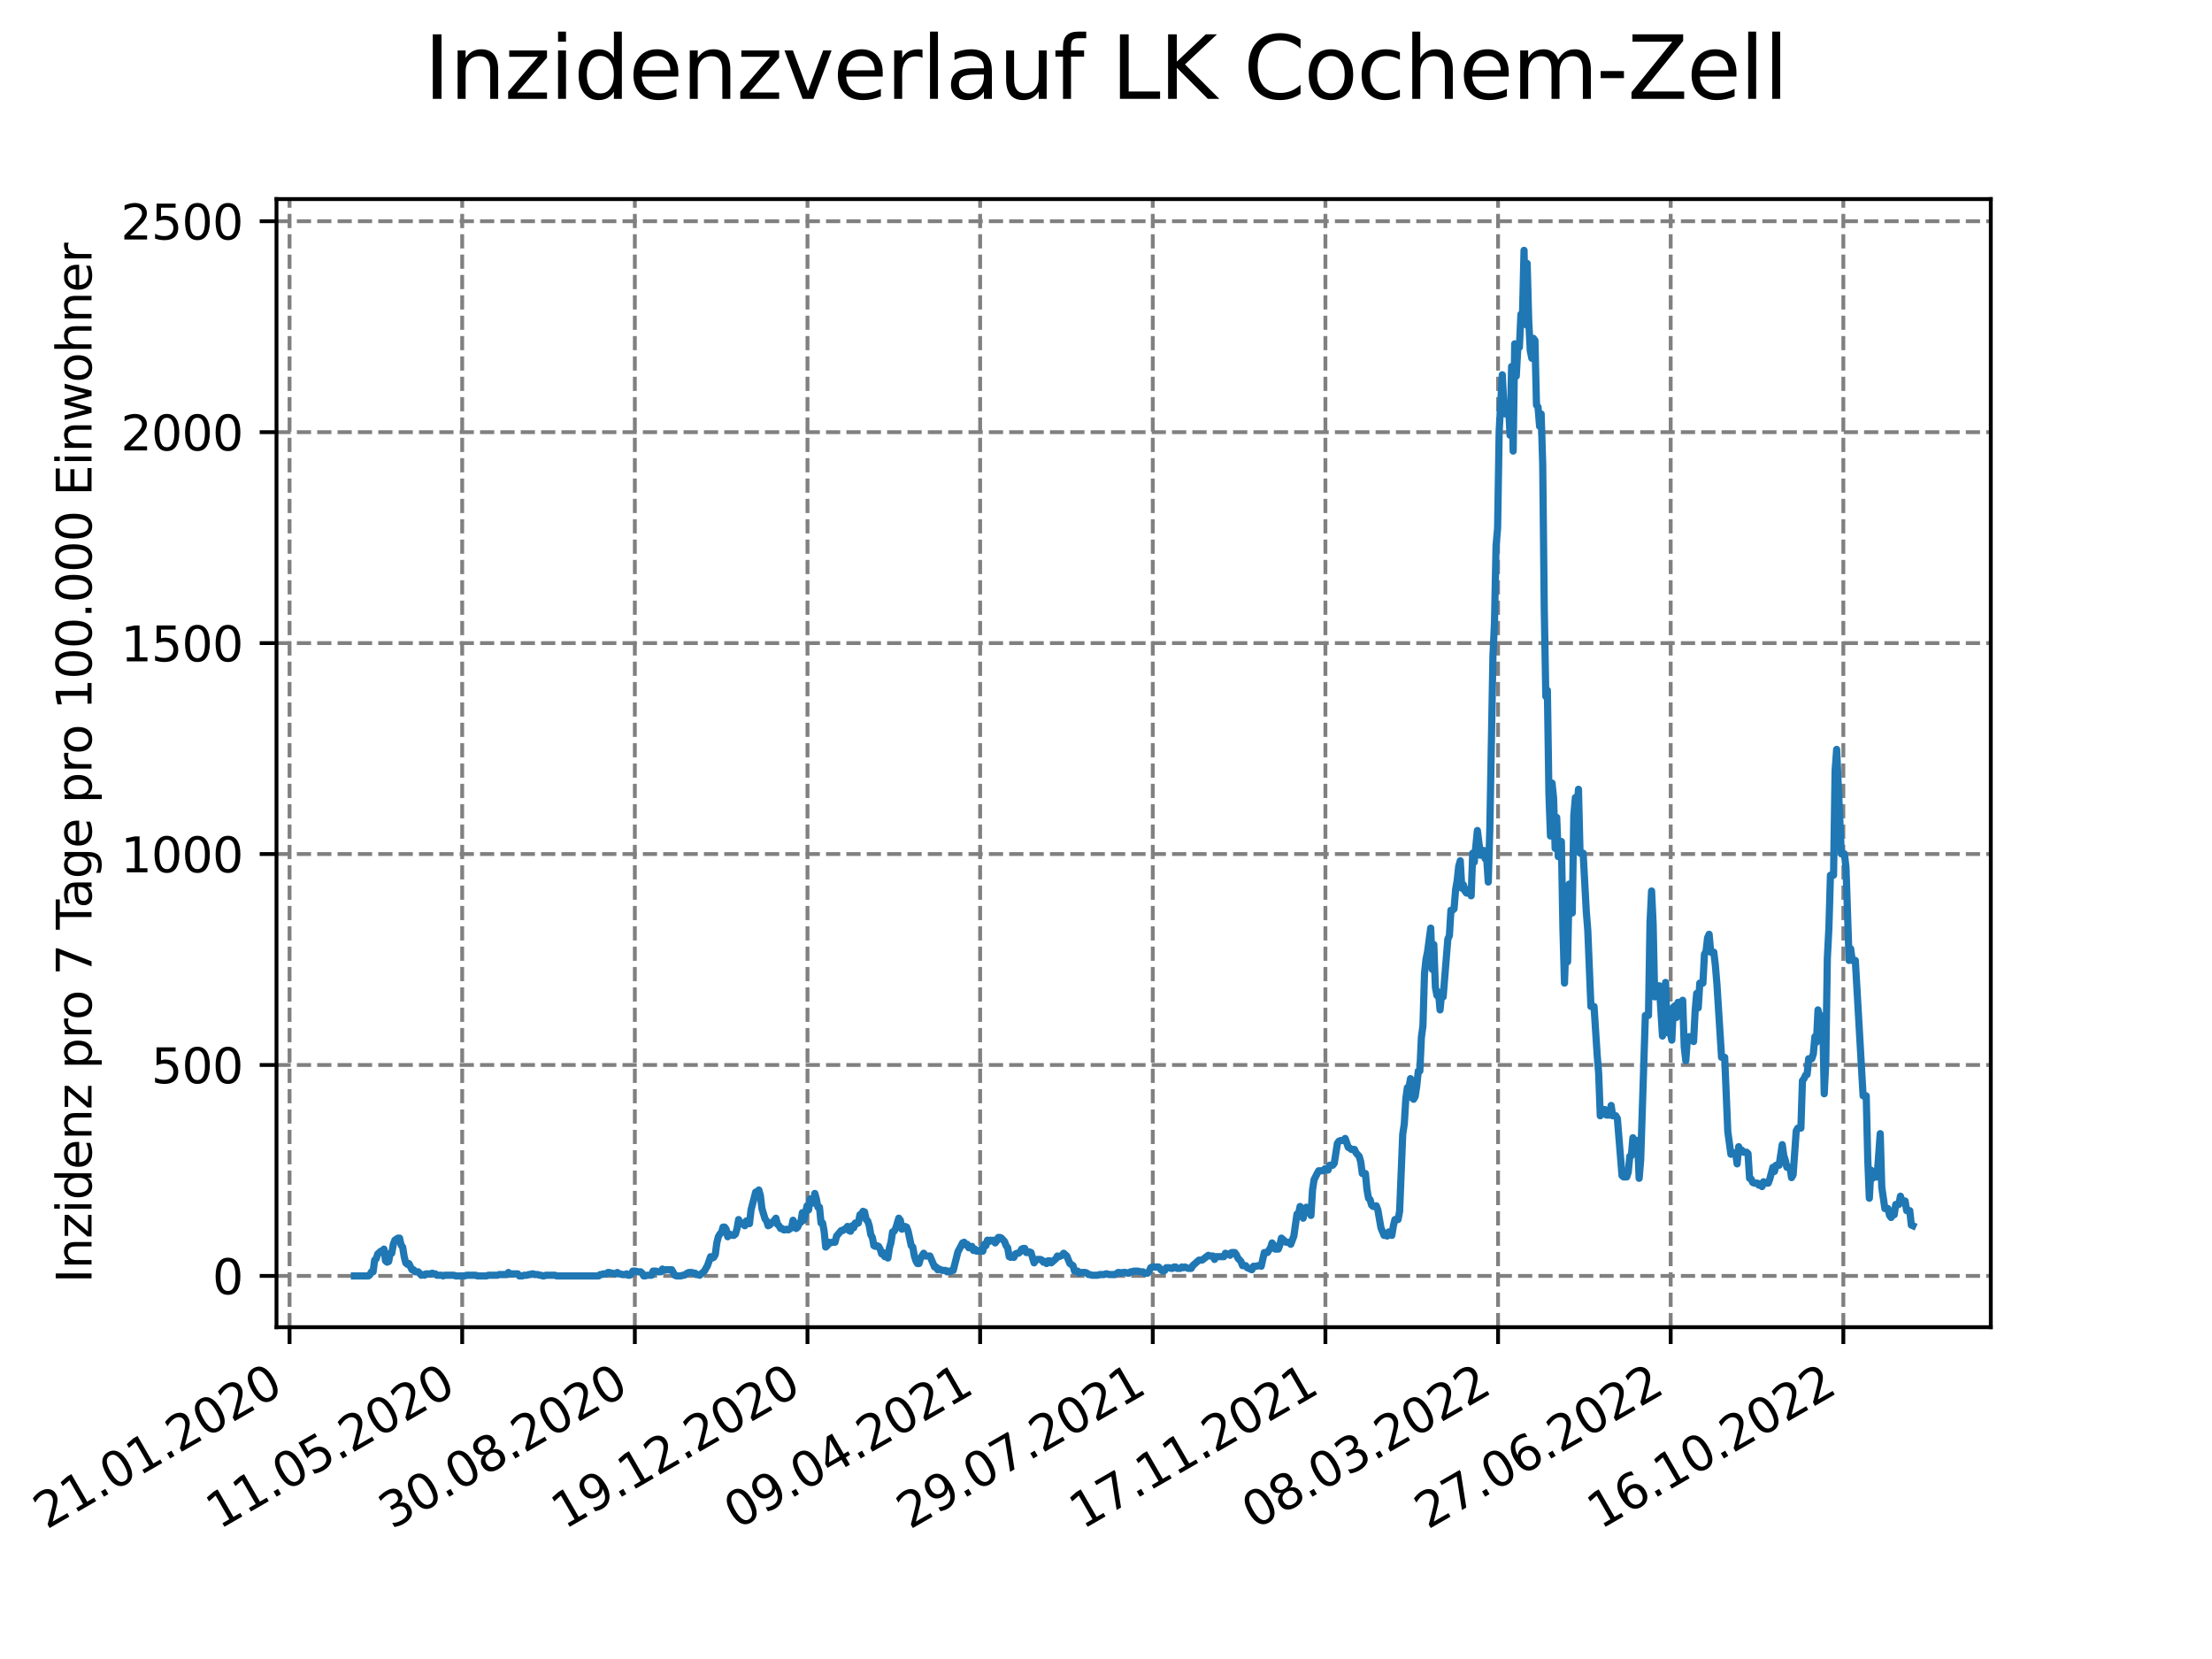 <?xml version="1.0" encoding="utf-8" standalone="no"?>
<!DOCTYPE svg PUBLIC "-//W3C//DTD SVG 1.1//EN"
  "http://www.w3.org/Graphics/SVG/1.1/DTD/svg11.dtd">
<svg xmlns:xlink="http://www.w3.org/1999/xlink" width="460.8pt" height="345.6pt" viewBox="0 0 460.8 345.6" xmlns="http://www.w3.org/2000/svg" version="1.1">
 <defs>
  <style type="text/css">*{stroke-linejoin: round; stroke-linecap: butt}</style>
 </defs>
 <g id="figure_1">
  <g id="patch_1">
   <path d="M 0 345.6 
L 460.8 345.6 
L 460.8 0 
L 0 0 
z
" style="fill: #ffffff"/>
  </g>
  <g id="axes_1">
   <g id="patch_2">
    <path d="M 57.6 276.48 
L 414.72 276.48 
L 414.72 41.472 
L 57.6 41.472 
z
" style="fill: #ffffff"/>
   </g>
   <g id="matplotlib.axis_1">
    <g id="xtick_1">
     <g id="line2d_1">
      <path d="M 60.319 276.48 
L 60.319 41.472 
" clip-path="url(#p0bf7079cfc)" style="fill: none; stroke-dasharray: 2.96,1.28; stroke-dashoffset: 0; stroke: #808080; stroke-width: 0.8"/>
     </g>
     <g id="line2d_2">
      <defs>
       <path id="m601bc23a47" d="M 0 0 
L 0 3.5 
" style="stroke: #000000; stroke-width: 0.8"/>
      </defs>
      <g>
       <use xlink:href="#m601bc23a47" x="60.319" y="276.48" style="stroke: #000000; stroke-width: 0.8"/>
      </g>
     </g>
     <g id="text_1">
      <!-- 21.01.2020 -->
      <g transform="translate(9.694 318.689) rotate(-30) scale(0.1 -0.1)">
       <defs>
        <path id="DejaVuSans-32" d="M 1228 531 
L 3431 531 
L 3431 0 
L 469 0 
L 469 531 
Q 828 903 1448 1529 
Q 2069 2156 2228 2338 
Q 2531 2678 2651 2914 
Q 2772 3150 2772 3378 
Q 2772 3750 2511 3984 
Q 2250 4219 1831 4219 
Q 1534 4219 1204 4116 
Q 875 4013 500 3803 
L 500 4441 
Q 881 4594 1212 4672 
Q 1544 4750 1819 4750 
Q 2544 4750 2975 4387 
Q 3406 4025 3406 3419 
Q 3406 3131 3298 2873 
Q 3191 2616 2906 2266 
Q 2828 2175 2409 1742 
Q 1991 1309 1228 531 
z
" transform="scale(0.016)"/>
        <path id="DejaVuSans-31" d="M 794 531 
L 1825 531 
L 1825 4091 
L 703 3866 
L 703 4441 
L 1819 4666 
L 2450 4666 
L 2450 531 
L 3481 531 
L 3481 0 
L 794 0 
L 794 531 
z
" transform="scale(0.016)"/>
        <path id="DejaVuSans-2e" d="M 684 794 
L 1344 794 
L 1344 0 
L 684 0 
L 684 794 
z
" transform="scale(0.016)"/>
        <path id="DejaVuSans-30" d="M 2034 4250 
Q 1547 4250 1301 3770 
Q 1056 3291 1056 2328 
Q 1056 1369 1301 889 
Q 1547 409 2034 409 
Q 2525 409 2770 889 
Q 3016 1369 3016 2328 
Q 3016 3291 2770 3770 
Q 2525 4250 2034 4250 
z
M 2034 4750 
Q 2819 4750 3233 4129 
Q 3647 3509 3647 2328 
Q 3647 1150 3233 529 
Q 2819 -91 2034 -91 
Q 1250 -91 836 529 
Q 422 1150 422 2328 
Q 422 3509 836 4129 
Q 1250 4750 2034 4750 
z
" transform="scale(0.016)"/>
       </defs>
       <use xlink:href="#DejaVuSans-32"/>
       <use xlink:href="#DejaVuSans-31" x="63.623"/>
       <use xlink:href="#DejaVuSans-2e" x="127.246"/>
       <use xlink:href="#DejaVuSans-30" x="159.033"/>
       <use xlink:href="#DejaVuSans-31" x="222.656"/>
       <use xlink:href="#DejaVuSans-2e" x="286.279"/>
       <use xlink:href="#DejaVuSans-32" x="318.066"/>
       <use xlink:href="#DejaVuSans-30" x="381.689"/>
       <use xlink:href="#DejaVuSans-32" x="445.312"/>
       <use xlink:href="#DejaVuSans-30" x="508.936"/>
      </g>
     </g>
    </g>
    <g id="xtick_2">
     <g id="line2d_3">
      <path d="M 96.284 276.48 
L 96.284 41.472 
" clip-path="url(#p0bf7079cfc)" style="fill: none; stroke-dasharray: 2.96,1.28; stroke-dashoffset: 0; stroke: #808080; stroke-width: 0.8"/>
     </g>
     <g id="line2d_4">
      <g>
       <use xlink:href="#m601bc23a47" x="96.284" y="276.48" style="stroke: #000000; stroke-width: 0.8"/>
      </g>
     </g>
     <g id="text_2">
      <!-- 11.05.2020 -->
      <g transform="translate(45.658 318.689) rotate(-30) scale(0.1 -0.1)">
       <defs>
        <path id="DejaVuSans-35" d="M 691 4666 
L 3169 4666 
L 3169 4134 
L 1269 4134 
L 1269 2991 
Q 1406 3038 1543 3061 
Q 1681 3084 1819 3084 
Q 2600 3084 3056 2656 
Q 3513 2228 3513 1497 
Q 3513 744 3044 326 
Q 2575 -91 1722 -91 
Q 1428 -91 1123 -41 
Q 819 9 494 109 
L 494 744 
Q 775 591 1075 516 
Q 1375 441 1709 441 
Q 2250 441 2565 725 
Q 2881 1009 2881 1497 
Q 2881 1984 2565 2268 
Q 2250 2553 1709 2553 
Q 1456 2553 1204 2497 
Q 953 2441 691 2322 
L 691 4666 
z
" transform="scale(0.016)"/>
       </defs>
       <use xlink:href="#DejaVuSans-31"/>
       <use xlink:href="#DejaVuSans-31" x="63.623"/>
       <use xlink:href="#DejaVuSans-2e" x="127.246"/>
       <use xlink:href="#DejaVuSans-30" x="159.033"/>
       <use xlink:href="#DejaVuSans-35" x="222.656"/>
       <use xlink:href="#DejaVuSans-2e" x="286.279"/>
       <use xlink:href="#DejaVuSans-32" x="318.066"/>
       <use xlink:href="#DejaVuSans-30" x="381.689"/>
       <use xlink:href="#DejaVuSans-32" x="445.312"/>
       <use xlink:href="#DejaVuSans-30" x="508.936"/>
      </g>
     </g>
    </g>
    <g id="xtick_3">
     <g id="line2d_5">
      <path d="M 132.248 276.48 
L 132.248 41.472 
" clip-path="url(#p0bf7079cfc)" style="fill: none; stroke-dasharray: 2.96,1.28; stroke-dashoffset: 0; stroke: #808080; stroke-width: 0.8"/>
     </g>
     <g id="line2d_6">
      <g>
       <use xlink:href="#m601bc23a47" x="132.248" y="276.48" style="stroke: #000000; stroke-width: 0.8"/>
      </g>
     </g>
     <g id="text_3">
      <!-- 30.08.2020 -->
      <g transform="translate(81.623 318.689) rotate(-30) scale(0.1 -0.1)">
       <defs>
        <path id="DejaVuSans-33" d="M 2597 2516 
Q 3050 2419 3304 2112 
Q 3559 1806 3559 1356 
Q 3559 666 3084 287 
Q 2609 -91 1734 -91 
Q 1441 -91 1130 -33 
Q 819 25 488 141 
L 488 750 
Q 750 597 1062 519 
Q 1375 441 1716 441 
Q 2309 441 2620 675 
Q 2931 909 2931 1356 
Q 2931 1769 2642 2001 
Q 2353 2234 1838 2234 
L 1294 2234 
L 1294 2753 
L 1863 2753 
Q 2328 2753 2575 2939 
Q 2822 3125 2822 3475 
Q 2822 3834 2567 4026 
Q 2313 4219 1838 4219 
Q 1578 4219 1281 4162 
Q 984 4106 628 3988 
L 628 4550 
Q 988 4650 1302 4700 
Q 1616 4750 1894 4750 
Q 2613 4750 3031 4423 
Q 3450 4097 3450 3541 
Q 3450 3153 3228 2886 
Q 3006 2619 2597 2516 
z
" transform="scale(0.016)"/>
        <path id="DejaVuSans-38" d="M 2034 2216 
Q 1584 2216 1326 1975 
Q 1069 1734 1069 1313 
Q 1069 891 1326 650 
Q 1584 409 2034 409 
Q 2484 409 2743 651 
Q 3003 894 3003 1313 
Q 3003 1734 2745 1975 
Q 2488 2216 2034 2216 
z
M 1403 2484 
Q 997 2584 770 2862 
Q 544 3141 544 3541 
Q 544 4100 942 4425 
Q 1341 4750 2034 4750 
Q 2731 4750 3128 4425 
Q 3525 4100 3525 3541 
Q 3525 3141 3298 2862 
Q 3072 2584 2669 2484 
Q 3125 2378 3379 2068 
Q 3634 1759 3634 1313 
Q 3634 634 3220 271 
Q 2806 -91 2034 -91 
Q 1263 -91 848 271 
Q 434 634 434 1313 
Q 434 1759 690 2068 
Q 947 2378 1403 2484 
z
M 1172 3481 
Q 1172 3119 1398 2916 
Q 1625 2713 2034 2713 
Q 2441 2713 2670 2916 
Q 2900 3119 2900 3481 
Q 2900 3844 2670 4047 
Q 2441 4250 2034 4250 
Q 1625 4250 1398 4047 
Q 1172 3844 1172 3481 
z
" transform="scale(0.016)"/>
       </defs>
       <use xlink:href="#DejaVuSans-33"/>
       <use xlink:href="#DejaVuSans-30" x="63.623"/>
       <use xlink:href="#DejaVuSans-2e" x="127.246"/>
       <use xlink:href="#DejaVuSans-30" x="159.033"/>
       <use xlink:href="#DejaVuSans-38" x="222.656"/>
       <use xlink:href="#DejaVuSans-2e" x="286.279"/>
       <use xlink:href="#DejaVuSans-32" x="318.066"/>
       <use xlink:href="#DejaVuSans-30" x="381.689"/>
       <use xlink:href="#DejaVuSans-32" x="445.312"/>
       <use xlink:href="#DejaVuSans-30" x="508.936"/>
      </g>
     </g>
    </g>
    <g id="xtick_4">
     <g id="line2d_7">
      <path d="M 168.213 276.48 
L 168.213 41.472 
" clip-path="url(#p0bf7079cfc)" style="fill: none; stroke-dasharray: 2.96,1.28; stroke-dashoffset: 0; stroke: #808080; stroke-width: 0.8"/>
     </g>
     <g id="line2d_8">
      <g>
       <use xlink:href="#m601bc23a47" x="168.213" y="276.48" style="stroke: #000000; stroke-width: 0.8"/>
      </g>
     </g>
     <g id="text_4">
      <!-- 19.12.2020 -->
      <g transform="translate(117.588 318.689) rotate(-30) scale(0.1 -0.1)">
       <defs>
        <path id="DejaVuSans-39" d="M 703 97 
L 703 672 
Q 941 559 1184 500 
Q 1428 441 1663 441 
Q 2288 441 2617 861 
Q 2947 1281 2994 2138 
Q 2813 1869 2534 1725 
Q 2256 1581 1919 1581 
Q 1219 1581 811 2004 
Q 403 2428 403 3163 
Q 403 3881 828 4315 
Q 1253 4750 1959 4750 
Q 2769 4750 3195 4129 
Q 3622 3509 3622 2328 
Q 3622 1225 3098 567 
Q 2575 -91 1691 -91 
Q 1453 -91 1209 -44 
Q 966 3 703 97 
z
M 1959 2075 
Q 2384 2075 2632 2365 
Q 2881 2656 2881 3163 
Q 2881 3666 2632 3958 
Q 2384 4250 1959 4250 
Q 1534 4250 1286 3958 
Q 1038 3666 1038 3163 
Q 1038 2656 1286 2365 
Q 1534 2075 1959 2075 
z
" transform="scale(0.016)"/>
       </defs>
       <use xlink:href="#DejaVuSans-31"/>
       <use xlink:href="#DejaVuSans-39" x="63.623"/>
       <use xlink:href="#DejaVuSans-2e" x="127.246"/>
       <use xlink:href="#DejaVuSans-31" x="159.033"/>
       <use xlink:href="#DejaVuSans-32" x="222.656"/>
       <use xlink:href="#DejaVuSans-2e" x="286.279"/>
       <use xlink:href="#DejaVuSans-32" x="318.066"/>
       <use xlink:href="#DejaVuSans-30" x="381.689"/>
       <use xlink:href="#DejaVuSans-32" x="445.312"/>
       <use xlink:href="#DejaVuSans-30" x="508.936"/>
      </g>
     </g>
    </g>
    <g id="xtick_5">
     <g id="line2d_9">
      <path d="M 204.178 276.48 
L 204.178 41.472 
" clip-path="url(#p0bf7079cfc)" style="fill: none; stroke-dasharray: 2.96,1.28; stroke-dashoffset: 0; stroke: #808080; stroke-width: 0.8"/>
     </g>
     <g id="line2d_10">
      <g>
       <use xlink:href="#m601bc23a47" x="204.178" y="276.48" style="stroke: #000000; stroke-width: 0.8"/>
      </g>
     </g>
     <g id="text_5">
      <!-- 09.04.2021 -->
      <g transform="translate(153.553 318.689) rotate(-30) scale(0.1 -0.1)">
       <defs>
        <path id="DejaVuSans-34" d="M 2419 4116 
L 825 1625 
L 2419 1625 
L 2419 4116 
z
M 2253 4666 
L 3047 4666 
L 3047 1625 
L 3713 1625 
L 3713 1100 
L 3047 1100 
L 3047 0 
L 2419 0 
L 2419 1100 
L 313 1100 
L 313 1709 
L 2253 4666 
z
" transform="scale(0.016)"/>
       </defs>
       <use xlink:href="#DejaVuSans-30"/>
       <use xlink:href="#DejaVuSans-39" x="63.623"/>
       <use xlink:href="#DejaVuSans-2e" x="127.246"/>
       <use xlink:href="#DejaVuSans-30" x="159.033"/>
       <use xlink:href="#DejaVuSans-34" x="222.656"/>
       <use xlink:href="#DejaVuSans-2e" x="286.279"/>
       <use xlink:href="#DejaVuSans-32" x="318.066"/>
       <use xlink:href="#DejaVuSans-30" x="381.689"/>
       <use xlink:href="#DejaVuSans-32" x="445.312"/>
       <use xlink:href="#DejaVuSans-31" x="508.936"/>
      </g>
     </g>
    </g>
    <g id="xtick_6">
     <g id="line2d_11">
      <path d="M 240.143 276.48 
L 240.143 41.472 
" clip-path="url(#p0bf7079cfc)" style="fill: none; stroke-dasharray: 2.96,1.28; stroke-dashoffset: 0; stroke: #808080; stroke-width: 0.8"/>
     </g>
     <g id="line2d_12">
      <g>
       <use xlink:href="#m601bc23a47" x="240.143" y="276.48" style="stroke: #000000; stroke-width: 0.8"/>
      </g>
     </g>
     <g id="text_6">
      <!-- 29.07.2021 -->
      <g transform="translate(189.517 318.689) rotate(-30) scale(0.1 -0.1)">
       <defs>
        <path id="DejaVuSans-37" d="M 525 4666 
L 3525 4666 
L 3525 4397 
L 1831 0 
L 1172 0 
L 2766 4134 
L 525 4134 
L 525 4666 
z
" transform="scale(0.016)"/>
       </defs>
       <use xlink:href="#DejaVuSans-32"/>
       <use xlink:href="#DejaVuSans-39" x="63.623"/>
       <use xlink:href="#DejaVuSans-2e" x="127.246"/>
       <use xlink:href="#DejaVuSans-30" x="159.033"/>
       <use xlink:href="#DejaVuSans-37" x="222.656"/>
       <use xlink:href="#DejaVuSans-2e" x="286.279"/>
       <use xlink:href="#DejaVuSans-32" x="318.066"/>
       <use xlink:href="#DejaVuSans-30" x="381.689"/>
       <use xlink:href="#DejaVuSans-32" x="445.312"/>
       <use xlink:href="#DejaVuSans-31" x="508.936"/>
      </g>
     </g>
    </g>
    <g id="xtick_7">
     <g id="line2d_13">
      <path d="M 276.107 276.48 
L 276.107 41.472 
" clip-path="url(#p0bf7079cfc)" style="fill: none; stroke-dasharray: 2.96,1.28; stroke-dashoffset: 0; stroke: #808080; stroke-width: 0.8"/>
     </g>
     <g id="line2d_14">
      <g>
       <use xlink:href="#m601bc23a47" x="276.107" y="276.48" style="stroke: #000000; stroke-width: 0.8"/>
      </g>
     </g>
     <g id="text_7">
      <!-- 17.11.2021 -->
      <g transform="translate(225.482 318.689) rotate(-30) scale(0.1 -0.1)">
       <use xlink:href="#DejaVuSans-31"/>
       <use xlink:href="#DejaVuSans-37" x="63.623"/>
       <use xlink:href="#DejaVuSans-2e" x="127.246"/>
       <use xlink:href="#DejaVuSans-31" x="159.033"/>
       <use xlink:href="#DejaVuSans-31" x="222.656"/>
       <use xlink:href="#DejaVuSans-2e" x="286.279"/>
       <use xlink:href="#DejaVuSans-32" x="318.066"/>
       <use xlink:href="#DejaVuSans-30" x="381.689"/>
       <use xlink:href="#DejaVuSans-32" x="445.312"/>
       <use xlink:href="#DejaVuSans-31" x="508.936"/>
      </g>
     </g>
    </g>
    <g id="xtick_8">
     <g id="line2d_15">
      <path d="M 312.072 276.48 
L 312.072 41.472 
" clip-path="url(#p0bf7079cfc)" style="fill: none; stroke-dasharray: 2.96,1.28; stroke-dashoffset: 0; stroke: #808080; stroke-width: 0.8"/>
     </g>
     <g id="line2d_16">
      <g>
       <use xlink:href="#m601bc23a47" x="312.072" y="276.48" style="stroke: #000000; stroke-width: 0.8"/>
      </g>
     </g>
     <g id="text_8">
      <!-- 08.03.2022 -->
      <g transform="translate(261.447 318.689) rotate(-30) scale(0.1 -0.1)">
       <use xlink:href="#DejaVuSans-30"/>
       <use xlink:href="#DejaVuSans-38" x="63.623"/>
       <use xlink:href="#DejaVuSans-2e" x="127.246"/>
       <use xlink:href="#DejaVuSans-30" x="159.033"/>
       <use xlink:href="#DejaVuSans-33" x="222.656"/>
       <use xlink:href="#DejaVuSans-2e" x="286.279"/>
       <use xlink:href="#DejaVuSans-32" x="318.066"/>
       <use xlink:href="#DejaVuSans-30" x="381.689"/>
       <use xlink:href="#DejaVuSans-32" x="445.312"/>
       <use xlink:href="#DejaVuSans-32" x="508.936"/>
      </g>
     </g>
    </g>
    <g id="xtick_9">
     <g id="line2d_17">
      <path d="M 348.037 276.48 
L 348.037 41.472 
" clip-path="url(#p0bf7079cfc)" style="fill: none; stroke-dasharray: 2.96,1.28; stroke-dashoffset: 0; stroke: #808080; stroke-width: 0.8"/>
     </g>
     <g id="line2d_18">
      <g>
       <use xlink:href="#m601bc23a47" x="348.037" y="276.48" style="stroke: #000000; stroke-width: 0.8"/>
      </g>
     </g>
     <g id="text_9">
      <!-- 27.06.2022 -->
      <g transform="translate(297.412 318.689) rotate(-30) scale(0.1 -0.1)">
       <defs>
        <path id="DejaVuSans-36" d="M 2113 2584 
Q 1688 2584 1439 2293 
Q 1191 2003 1191 1497 
Q 1191 994 1439 701 
Q 1688 409 2113 409 
Q 2538 409 2786 701 
Q 3034 994 3034 1497 
Q 3034 2003 2786 2293 
Q 2538 2584 2113 2584 
z
M 3366 4563 
L 3366 3988 
Q 3128 4100 2886 4159 
Q 2644 4219 2406 4219 
Q 1781 4219 1451 3797 
Q 1122 3375 1075 2522 
Q 1259 2794 1537 2939 
Q 1816 3084 2150 3084 
Q 2853 3084 3261 2657 
Q 3669 2231 3669 1497 
Q 3669 778 3244 343 
Q 2819 -91 2113 -91 
Q 1303 -91 875 529 
Q 447 1150 447 2328 
Q 447 3434 972 4092 
Q 1497 4750 2381 4750 
Q 2619 4750 2861 4703 
Q 3103 4656 3366 4563 
z
" transform="scale(0.016)"/>
       </defs>
       <use xlink:href="#DejaVuSans-32"/>
       <use xlink:href="#DejaVuSans-37" x="63.623"/>
       <use xlink:href="#DejaVuSans-2e" x="127.246"/>
       <use xlink:href="#DejaVuSans-30" x="159.033"/>
       <use xlink:href="#DejaVuSans-36" x="222.656"/>
       <use xlink:href="#DejaVuSans-2e" x="286.279"/>
       <use xlink:href="#DejaVuSans-32" x="318.066"/>
       <use xlink:href="#DejaVuSans-30" x="381.689"/>
       <use xlink:href="#DejaVuSans-32" x="445.312"/>
       <use xlink:href="#DejaVuSans-32" x="508.936"/>
      </g>
     </g>
    </g>
    <g id="xtick_10">
     <g id="line2d_19">
      <path d="M 384.001 276.48 
L 384.001 41.472 
" clip-path="url(#p0bf7079cfc)" style="fill: none; stroke-dasharray: 2.96,1.28; stroke-dashoffset: 0; stroke: #808080; stroke-width: 0.8"/>
     </g>
     <g id="line2d_20">
      <g>
       <use xlink:href="#m601bc23a47" x="384.001" y="276.48" style="stroke: #000000; stroke-width: 0.8"/>
      </g>
     </g>
     <g id="text_10">
      <!-- 16.10.2022 -->
      <g transform="translate(333.376 318.689) rotate(-30) scale(0.1 -0.1)">
       <use xlink:href="#DejaVuSans-31"/>
       <use xlink:href="#DejaVuSans-36" x="63.623"/>
       <use xlink:href="#DejaVuSans-2e" x="127.246"/>
       <use xlink:href="#DejaVuSans-31" x="159.033"/>
       <use xlink:href="#DejaVuSans-30" x="222.656"/>
       <use xlink:href="#DejaVuSans-2e" x="286.279"/>
       <use xlink:href="#DejaVuSans-32" x="318.066"/>
       <use xlink:href="#DejaVuSans-30" x="381.689"/>
       <use xlink:href="#DejaVuSans-32" x="445.312"/>
       <use xlink:href="#DejaVuSans-32" x="508.936"/>
      </g>
     </g>
    </g>
   </g>
   <g id="matplotlib.axis_2">
    <g id="ytick_1">
     <g id="line2d_21">
      <path d="M 57.6 265.798 
L 414.72 265.798 
" clip-path="url(#p0bf7079cfc)" style="fill: none; stroke-dasharray: 2.96,1.28; stroke-dashoffset: 0; stroke: #808080; stroke-width: 0.8"/>
     </g>
     <g id="line2d_22">
      <defs>
       <path id="mb806eceba2" d="M 0 0 
L -3.5 0 
" style="stroke: #000000; stroke-width: 0.8"/>
      </defs>
      <g>
       <use xlink:href="#mb806eceba2" x="57.6" y="265.798" style="stroke: #000000; stroke-width: 0.8"/>
      </g>
     </g>
     <g id="text_11">
      <!-- 0 -->
      <g transform="translate(44.237 269.597) scale(0.1 -0.1)">
       <use xlink:href="#DejaVuSans-30"/>
      </g>
     </g>
    </g>
    <g id="ytick_2">
     <g id="line2d_23">
      <path d="M 57.6 221.856 
L 414.72 221.856 
" clip-path="url(#p0bf7079cfc)" style="fill: none; stroke-dasharray: 2.96,1.28; stroke-dashoffset: 0; stroke: #808080; stroke-width: 0.8"/>
     </g>
     <g id="line2d_24">
      <g>
       <use xlink:href="#mb806eceba2" x="57.6" y="221.856" style="stroke: #000000; stroke-width: 0.8"/>
      </g>
     </g>
     <g id="text_12">
      <!-- 500 -->
      <g transform="translate(31.512 225.655) scale(0.1 -0.1)">
       <use xlink:href="#DejaVuSans-35"/>
       <use xlink:href="#DejaVuSans-30" x="63.623"/>
       <use xlink:href="#DejaVuSans-30" x="127.246"/>
      </g>
     </g>
    </g>
    <g id="ytick_3">
     <g id="line2d_25">
      <path d="M 57.6 177.913 
L 414.72 177.913 
" clip-path="url(#p0bf7079cfc)" style="fill: none; stroke-dasharray: 2.96,1.28; stroke-dashoffset: 0; stroke: #808080; stroke-width: 0.8"/>
     </g>
     <g id="line2d_26">
      <g>
       <use xlink:href="#mb806eceba2" x="57.6" y="177.913" style="stroke: #000000; stroke-width: 0.8"/>
      </g>
     </g>
     <g id="text_13">
      <!-- 1000 -->
      <g transform="translate(25.15 181.712) scale(0.1 -0.1)">
       <use xlink:href="#DejaVuSans-31"/>
       <use xlink:href="#DejaVuSans-30" x="63.623"/>
       <use xlink:href="#DejaVuSans-30" x="127.246"/>
       <use xlink:href="#DejaVuSans-30" x="190.869"/>
      </g>
     </g>
    </g>
    <g id="ytick_4">
     <g id="line2d_27">
      <path d="M 57.6 133.971 
L 414.72 133.971 
" clip-path="url(#p0bf7079cfc)" style="fill: none; stroke-dasharray: 2.96,1.28; stroke-dashoffset: 0; stroke: #808080; stroke-width: 0.8"/>
     </g>
     <g id="line2d_28">
      <g>
       <use xlink:href="#mb806eceba2" x="57.6" y="133.971" style="stroke: #000000; stroke-width: 0.8"/>
      </g>
     </g>
     <g id="text_14">
      <!-- 1500 -->
      <g transform="translate(25.15 137.77) scale(0.1 -0.1)">
       <use xlink:href="#DejaVuSans-31"/>
       <use xlink:href="#DejaVuSans-35" x="63.623"/>
       <use xlink:href="#DejaVuSans-30" x="127.246"/>
       <use xlink:href="#DejaVuSans-30" x="190.869"/>
      </g>
     </g>
    </g>
    <g id="ytick_5">
     <g id="line2d_29">
      <path d="M 57.6 90.029 
L 414.72 90.029 
" clip-path="url(#p0bf7079cfc)" style="fill: none; stroke-dasharray: 2.96,1.28; stroke-dashoffset: 0; stroke: #808080; stroke-width: 0.8"/>
     </g>
     <g id="line2d_30">
      <g>
       <use xlink:href="#mb806eceba2" x="57.6" y="90.029" style="stroke: #000000; stroke-width: 0.8"/>
      </g>
     </g>
     <g id="text_15">
      <!-- 2000 -->
      <g transform="translate(25.15 93.828) scale(0.1 -0.1)">
       <use xlink:href="#DejaVuSans-32"/>
       <use xlink:href="#DejaVuSans-30" x="63.623"/>
       <use xlink:href="#DejaVuSans-30" x="127.246"/>
       <use xlink:href="#DejaVuSans-30" x="190.869"/>
      </g>
     </g>
    </g>
    <g id="ytick_6">
     <g id="line2d_31">
      <path d="M 57.6 46.086 
L 414.72 46.086 
" clip-path="url(#p0bf7079cfc)" style="fill: none; stroke-dasharray: 2.96,1.28; stroke-dashoffset: 0; stroke: #808080; stroke-width: 0.8"/>
     </g>
     <g id="line2d_32">
      <g>
       <use xlink:href="#mb806eceba2" x="57.6" y="46.086" style="stroke: #000000; stroke-width: 0.8"/>
      </g>
     </g>
     <g id="text_16">
      <!-- 2500 -->
      <g transform="translate(25.15 49.886) scale(0.1 -0.1)">
       <use xlink:href="#DejaVuSans-32"/>
       <use xlink:href="#DejaVuSans-35" x="63.623"/>
       <use xlink:href="#DejaVuSans-30" x="127.246"/>
       <use xlink:href="#DejaVuSans-30" x="190.869"/>
      </g>
     </g>
    </g>
    <g id="text_17">
     <!-- Inzidenz pro 7 Tage pro 100.000 Einwohner -->
     <g transform="translate(19.07 267.301) rotate(-90) scale(0.1 -0.1)">
      <defs>
       <path id="DejaVuSans-49" d="M 628 4666 
L 1259 4666 
L 1259 0 
L 628 0 
L 628 4666 
z
" transform="scale(0.016)"/>
       <path id="DejaVuSans-6e" d="M 3513 2113 
L 3513 0 
L 2938 0 
L 2938 2094 
Q 2938 2591 2744 2837 
Q 2550 3084 2163 3084 
Q 1697 3084 1428 2787 
Q 1159 2491 1159 1978 
L 1159 0 
L 581 0 
L 581 3500 
L 1159 3500 
L 1159 2956 
Q 1366 3272 1645 3428 
Q 1925 3584 2291 3584 
Q 2894 3584 3203 3211 
Q 3513 2838 3513 2113 
z
" transform="scale(0.016)"/>
       <path id="DejaVuSans-7a" d="M 353 3500 
L 3084 3500 
L 3084 2975 
L 922 459 
L 3084 459 
L 3084 0 
L 275 0 
L 275 525 
L 2438 3041 
L 353 3041 
L 353 3500 
z
" transform="scale(0.016)"/>
       <path id="DejaVuSans-69" d="M 603 3500 
L 1178 3500 
L 1178 0 
L 603 0 
L 603 3500 
z
M 603 4863 
L 1178 4863 
L 1178 4134 
L 603 4134 
L 603 4863 
z
" transform="scale(0.016)"/>
       <path id="DejaVuSans-64" d="M 2906 2969 
L 2906 4863 
L 3481 4863 
L 3481 0 
L 2906 0 
L 2906 525 
Q 2725 213 2448 61 
Q 2172 -91 1784 -91 
Q 1150 -91 751 415 
Q 353 922 353 1747 
Q 353 2572 751 3078 
Q 1150 3584 1784 3584 
Q 2172 3584 2448 3432 
Q 2725 3281 2906 2969 
z
M 947 1747 
Q 947 1113 1208 752 
Q 1469 391 1925 391 
Q 2381 391 2643 752 
Q 2906 1113 2906 1747 
Q 2906 2381 2643 2742 
Q 2381 3103 1925 3103 
Q 1469 3103 1208 2742 
Q 947 2381 947 1747 
z
" transform="scale(0.016)"/>
       <path id="DejaVuSans-65" d="M 3597 1894 
L 3597 1613 
L 953 1613 
Q 991 1019 1311 708 
Q 1631 397 2203 397 
Q 2534 397 2845 478 
Q 3156 559 3463 722 
L 3463 178 
Q 3153 47 2828 -22 
Q 2503 -91 2169 -91 
Q 1331 -91 842 396 
Q 353 884 353 1716 
Q 353 2575 817 3079 
Q 1281 3584 2069 3584 
Q 2775 3584 3186 3129 
Q 3597 2675 3597 1894 
z
M 3022 2063 
Q 3016 2534 2758 2815 
Q 2500 3097 2075 3097 
Q 1594 3097 1305 2825 
Q 1016 2553 972 2059 
L 3022 2063 
z
" transform="scale(0.016)"/>
       <path id="DejaVuSans-20" transform="scale(0.016)"/>
       <path id="DejaVuSans-70" d="M 1159 525 
L 1159 -1331 
L 581 -1331 
L 581 3500 
L 1159 3500 
L 1159 2969 
Q 1341 3281 1617 3432 
Q 1894 3584 2278 3584 
Q 2916 3584 3314 3078 
Q 3713 2572 3713 1747 
Q 3713 922 3314 415 
Q 2916 -91 2278 -91 
Q 1894 -91 1617 61 
Q 1341 213 1159 525 
z
M 3116 1747 
Q 3116 2381 2855 2742 
Q 2594 3103 2138 3103 
Q 1681 3103 1420 2742 
Q 1159 2381 1159 1747 
Q 1159 1113 1420 752 
Q 1681 391 2138 391 
Q 2594 391 2855 752 
Q 3116 1113 3116 1747 
z
" transform="scale(0.016)"/>
       <path id="DejaVuSans-72" d="M 2631 2963 
Q 2534 3019 2420 3045 
Q 2306 3072 2169 3072 
Q 1681 3072 1420 2755 
Q 1159 2438 1159 1844 
L 1159 0 
L 581 0 
L 581 3500 
L 1159 3500 
L 1159 2956 
Q 1341 3275 1631 3429 
Q 1922 3584 2338 3584 
Q 2397 3584 2469 3576 
Q 2541 3569 2628 3553 
L 2631 2963 
z
" transform="scale(0.016)"/>
       <path id="DejaVuSans-6f" d="M 1959 3097 
Q 1497 3097 1228 2736 
Q 959 2375 959 1747 
Q 959 1119 1226 758 
Q 1494 397 1959 397 
Q 2419 397 2687 759 
Q 2956 1122 2956 1747 
Q 2956 2369 2687 2733 
Q 2419 3097 1959 3097 
z
M 1959 3584 
Q 2709 3584 3137 3096 
Q 3566 2609 3566 1747 
Q 3566 888 3137 398 
Q 2709 -91 1959 -91 
Q 1206 -91 779 398 
Q 353 888 353 1747 
Q 353 2609 779 3096 
Q 1206 3584 1959 3584 
z
" transform="scale(0.016)"/>
       <path id="DejaVuSans-54" d="M -19 4666 
L 3928 4666 
L 3928 4134 
L 2272 4134 
L 2272 0 
L 1638 0 
L 1638 4134 
L -19 4134 
L -19 4666 
z
" transform="scale(0.016)"/>
       <path id="DejaVuSans-61" d="M 2194 1759 
Q 1497 1759 1228 1600 
Q 959 1441 959 1056 
Q 959 750 1161 570 
Q 1363 391 1709 391 
Q 2188 391 2477 730 
Q 2766 1069 2766 1631 
L 2766 1759 
L 2194 1759 
z
M 3341 1997 
L 3341 0 
L 2766 0 
L 2766 531 
Q 2569 213 2275 61 
Q 1981 -91 1556 -91 
Q 1019 -91 701 211 
Q 384 513 384 1019 
Q 384 1609 779 1909 
Q 1175 2209 1959 2209 
L 2766 2209 
L 2766 2266 
Q 2766 2663 2505 2880 
Q 2244 3097 1772 3097 
Q 1472 3097 1187 3025 
Q 903 2953 641 2809 
L 641 3341 
Q 956 3463 1253 3523 
Q 1550 3584 1831 3584 
Q 2591 3584 2966 3190 
Q 3341 2797 3341 1997 
z
" transform="scale(0.016)"/>
       <path id="DejaVuSans-67" d="M 2906 1791 
Q 2906 2416 2648 2759 
Q 2391 3103 1925 3103 
Q 1463 3103 1205 2759 
Q 947 2416 947 1791 
Q 947 1169 1205 825 
Q 1463 481 1925 481 
Q 2391 481 2648 825 
Q 2906 1169 2906 1791 
z
M 3481 434 
Q 3481 -459 3084 -895 
Q 2688 -1331 1869 -1331 
Q 1566 -1331 1297 -1286 
Q 1028 -1241 775 -1147 
L 775 -588 
Q 1028 -725 1275 -790 
Q 1522 -856 1778 -856 
Q 2344 -856 2625 -561 
Q 2906 -266 2906 331 
L 2906 616 
Q 2728 306 2450 153 
Q 2172 0 1784 0 
Q 1141 0 747 490 
Q 353 981 353 1791 
Q 353 2603 747 3093 
Q 1141 3584 1784 3584 
Q 2172 3584 2450 3431 
Q 2728 3278 2906 2969 
L 2906 3500 
L 3481 3500 
L 3481 434 
z
" transform="scale(0.016)"/>
       <path id="DejaVuSans-45" d="M 628 4666 
L 3578 4666 
L 3578 4134 
L 1259 4134 
L 1259 2753 
L 3481 2753 
L 3481 2222 
L 1259 2222 
L 1259 531 
L 3634 531 
L 3634 0 
L 628 0 
L 628 4666 
z
" transform="scale(0.016)"/>
       <path id="DejaVuSans-77" d="M 269 3500 
L 844 3500 
L 1563 769 
L 2278 3500 
L 2956 3500 
L 3675 769 
L 4391 3500 
L 4966 3500 
L 4050 0 
L 3372 0 
L 2619 2869 
L 1863 0 
L 1184 0 
L 269 3500 
z
" transform="scale(0.016)"/>
       <path id="DejaVuSans-68" d="M 3513 2113 
L 3513 0 
L 2938 0 
L 2938 2094 
Q 2938 2591 2744 2837 
Q 2550 3084 2163 3084 
Q 1697 3084 1428 2787 
Q 1159 2491 1159 1978 
L 1159 0 
L 581 0 
L 581 4863 
L 1159 4863 
L 1159 2956 
Q 1366 3272 1645 3428 
Q 1925 3584 2291 3584 
Q 2894 3584 3203 3211 
Q 3513 2838 3513 2113 
z
" transform="scale(0.016)"/>
      </defs>
      <use xlink:href="#DejaVuSans-49"/>
      <use xlink:href="#DejaVuSans-6e" x="29.492"/>
      <use xlink:href="#DejaVuSans-7a" x="92.871"/>
      <use xlink:href="#DejaVuSans-69" x="145.361"/>
      <use xlink:href="#DejaVuSans-64" x="173.145"/>
      <use xlink:href="#DejaVuSans-65" x="236.621"/>
      <use xlink:href="#DejaVuSans-6e" x="298.145"/>
      <use xlink:href="#DejaVuSans-7a" x="361.523"/>
      <use xlink:href="#DejaVuSans-20" x="414.014"/>
      <use xlink:href="#DejaVuSans-70" x="445.801"/>
      <use xlink:href="#DejaVuSans-72" x="509.277"/>
      <use xlink:href="#DejaVuSans-6f" x="548.141"/>
      <use xlink:href="#DejaVuSans-20" x="609.322"/>
      <use xlink:href="#DejaVuSans-37" x="641.109"/>
      <use xlink:href="#DejaVuSans-20" x="704.732"/>
      <use xlink:href="#DejaVuSans-54" x="736.52"/>
      <use xlink:href="#DejaVuSans-61" x="781.104"/>
      <use xlink:href="#DejaVuSans-67" x="842.383"/>
      <use xlink:href="#DejaVuSans-65" x="905.859"/>
      <use xlink:href="#DejaVuSans-20" x="967.383"/>
      <use xlink:href="#DejaVuSans-70" x="999.17"/>
      <use xlink:href="#DejaVuSans-72" x="1062.646"/>
      <use xlink:href="#DejaVuSans-6f" x="1101.51"/>
      <use xlink:href="#DejaVuSans-20" x="1162.691"/>
      <use xlink:href="#DejaVuSans-31" x="1194.479"/>
      <use xlink:href="#DejaVuSans-30" x="1258.102"/>
      <use xlink:href="#DejaVuSans-30" x="1321.725"/>
      <use xlink:href="#DejaVuSans-2e" x="1385.348"/>
      <use xlink:href="#DejaVuSans-30" x="1417.135"/>
      <use xlink:href="#DejaVuSans-30" x="1480.758"/>
      <use xlink:href="#DejaVuSans-30" x="1544.381"/>
      <use xlink:href="#DejaVuSans-20" x="1608.004"/>
      <use xlink:href="#DejaVuSans-45" x="1639.791"/>
      <use xlink:href="#DejaVuSans-69" x="1702.975"/>
      <use xlink:href="#DejaVuSans-6e" x="1730.758"/>
      <use xlink:href="#DejaVuSans-77" x="1794.137"/>
      <use xlink:href="#DejaVuSans-6f" x="1875.924"/>
      <use xlink:href="#DejaVuSans-68" x="1937.105"/>
      <use xlink:href="#DejaVuSans-6e" x="2000.484"/>
      <use xlink:href="#DejaVuSans-65" x="2063.863"/>
      <use xlink:href="#DejaVuSans-72" x="2125.387"/>
     </g>
    </g>
   </g>
   <g id="line2d_33">
    <path d="M 73.833 265.798 
L 76.749 265.798 
L 77.073 265.511 
L 77.397 264.939 
L 77.721 264.939 
L 78.045 262.504 
L 78.369 262.218 
L 78.693 261.216 
L 79.341 260.643 
L 79.665 260.643 
L 79.989 260.213 
L 80.313 262.648 
L 80.637 262.934 
L 80.961 262.791 
L 81.285 261.072 
L 81.609 261.072 
L 81.933 259.211 
L 82.257 258.352 
L 82.905 257.922 
L 83.229 257.922 
L 83.553 259.354 
L 83.877 259.784 
L 84.201 261.788 
L 84.525 263.077 
L 84.849 263.364 
L 85.173 263.22 
L 85.821 264.509 
L 86.145 264.509 
L 86.469 264.939 
L 87.117 264.939 
L 87.765 265.655 
L 88.089 265.511 
L 88.413 265.655 
L 88.737 265.368 
L 89.709 265.368 
L 90.033 265.225 
L 90.357 265.368 
L 90.681 265.368 
L 91.005 265.655 
L 91.977 265.655 
L 92.301 265.798 
L 92.625 265.655 
L 94.569 265.655 
L 94.893 265.798 
L 96.837 265.798 
L 97.161 265.655 
L 99.105 265.655 
L 99.429 265.798 
L 101.373 265.798 
L 101.697 265.655 
L 103.641 265.655 
L 103.965 265.511 
L 105.585 265.511 
L 105.909 265.082 
L 106.233 265.368 
L 107.853 265.368 
L 108.177 265.798 
L 108.825 265.798 
L 109.149 265.655 
L 109.797 265.655 
L 110.121 265.511 
L 110.445 265.511 
L 110.769 265.368 
L 111.093 265.368 
L 111.417 265.511 
L 112.065 265.511 
L 112.39 265.655 
L 112.714 265.655 
L 113.038 265.798 
L 113.362 265.798 
L 113.686 265.655 
L 115.63 265.655 
L 115.954 265.798 
L 124.702 265.798 
L 125.026 265.511 
L 125.35 265.511 
L 125.674 265.368 
L 126.322 265.368 
L 126.646 265.082 
L 126.97 265.082 
L 127.294 265.225 
L 127.618 265.225 
L 127.942 265.368 
L 128.266 265.368 
L 128.59 265.082 
L 128.914 265.368 
L 129.238 265.368 
L 129.562 265.511 
L 130.21 265.511 
L 130.534 265.368 
L 130.858 265.655 
L 131.182 265.655 
L 131.506 265.368 
L 131.83 264.795 
L 132.478 264.795 
L 132.802 264.939 
L 133.45 264.939 
L 133.774 265.225 
L 134.098 265.798 
L 134.422 265.798 
L 134.746 265.655 
L 135.718 265.655 
L 136.042 264.795 
L 136.69 264.795 
L 137.014 264.939 
L 137.662 264.939 
L 137.986 264.366 
L 138.31 264.652 
L 138.634 264.509 
L 139.93 264.509 
L 140.578 265.655 
L 140.902 265.798 
L 141.874 265.798 
L 142.198 265.655 
L 142.522 265.655 
L 143.17 265.225 
L 143.494 265.082 
L 144.142 265.082 
L 144.466 265.225 
L 144.79 265.225 
L 145.114 265.511 
L 145.438 265.511 
L 145.762 265.655 
L 146.734 264.795 
L 147.382 263.65 
L 148.03 261.788 
L 148.354 262.075 
L 148.678 261.932 
L 149.002 261.359 
L 149.326 258.925 
L 149.65 257.636 
L 149.974 257.063 
L 150.298 256.777 
L 150.622 255.631 
L 150.946 255.631 
L 151.27 256.061 
L 151.594 257.636 
L 151.918 257.063 
L 152.566 257.349 
L 152.89 257.349 
L 153.214 257.063 
L 153.538 255.918 
L 153.862 254.056 
L 154.186 254.772 
L 154.51 254.772 
L 155.158 255.345 
L 155.482 254.342 
L 155.806 254.486 
L 156.13 254.915 
L 156.454 252.051 
L 157.426 248.328 
L 157.75 248.471 
L 158.074 247.899 
L 158.398 249.044 
L 158.722 251.765 
L 159.37 253.913 
L 159.694 254.342 
L 160.018 255.345 
L 160.342 255.202 
L 161.314 254.199 
L 161.638 253.77 
L 161.963 255.058 
L 162.287 255.345 
L 162.611 255.918 
L 162.935 255.918 
L 163.259 256.204 
L 163.583 256.204 
L 163.907 256.061 
L 164.231 256.204 
L 164.879 255.774 
L 165.203 254.199 
L 165.527 254.915 
L 165.851 255.918 
L 166.175 255.631 
L 166.499 254.772 
L 166.823 254.629 
L 167.147 252.624 
L 167.471 254.199 
L 168.119 251.192 
L 168.443 252.051 
L 168.767 249.76 
L 169.091 249.903 
L 169.415 250.619 
L 169.739 248.615 
L 170.063 249.76 
L 170.387 251.479 
L 170.711 251.479 
L 171.035 254.772 
L 171.359 254.772 
L 171.683 256.49 
L 172.007 259.784 
L 172.331 259.497 
L 172.655 258.781 
L 172.979 258.925 
L 173.303 258.781 
L 173.951 258.781 
L 174.275 257.493 
L 175.247 256.347 
L 175.571 256.347 
L 175.895 256.061 
L 176.219 256.061 
L 176.543 255.488 
L 176.867 256.347 
L 177.191 256.49 
L 177.515 255.345 
L 177.839 255.774 
L 178.163 254.772 
L 178.487 254.915 
L 178.811 254.772 
L 179.135 253.054 
L 179.459 252.91 
L 179.783 252.338 
L 180.107 252.481 
L 180.431 254.056 
L 180.755 254.342 
L 181.079 255.345 
L 181.403 257.206 
L 181.727 257.779 
L 182.051 259.497 
L 182.375 259.641 
L 182.699 259.497 
L 183.023 259.641 
L 183.347 260.213 
L 183.671 261.216 
L 183.995 260.929 
L 184.319 261.788 
L 184.643 261.788 
L 184.967 262.075 
L 185.291 259.927 
L 185.615 258.781 
L 185.939 256.633 
L 186.263 256.49 
L 186.587 255.918 
L 187.235 253.77 
L 187.559 254.199 
L 187.883 256.061 
L 188.207 255.631 
L 188.531 255.488 
L 188.855 255.631 
L 189.179 256.49 
L 189.827 259.497 
L 190.151 259.784 
L 190.475 261.645 
L 190.799 262.648 
L 191.123 263.22 
L 191.447 263.22 
L 191.771 262.075 
L 192.419 261.072 
L 192.743 261.645 
L 193.715 261.645 
L 194.687 263.936 
L 195.011 263.936 
L 195.335 264.509 
L 195.659 264.366 
L 196.307 264.652 
L 196.955 264.652 
L 197.279 264.939 
L 197.603 264.795 
L 197.927 264.939 
L 198.251 264.652 
L 198.575 264.652 
L 199.223 262.075 
L 199.547 260.786 
L 200.519 258.925 
L 200.843 258.781 
L 201.167 259.354 
L 201.491 259.211 
L 201.815 259.927 
L 202.139 259.927 
L 202.463 259.641 
L 202.787 260.5 
L 203.111 260.213 
L 203.435 260.643 
L 204.083 260.643 
L 204.407 260.213 
L 204.731 260.643 
L 205.055 259.211 
L 205.379 259.497 
L 205.703 258.352 
L 206.027 258.638 
L 206.351 258.352 
L 206.675 258.495 
L 206.999 258.352 
L 207.323 258.925 
L 207.647 258.495 
L 207.971 257.779 
L 208.295 257.779 
L 208.619 257.922 
L 209.267 258.638 
L 209.591 259.497 
L 209.915 259.927 
L 210.239 261.788 
L 210.563 261.932 
L 210.887 261.788 
L 211.211 261.932 
L 211.536 261.216 
L 211.86 261.072 
L 212.184 261.072 
L 212.508 260.786 
L 212.832 260.213 
L 213.156 260.07 
L 213.48 260.07 
L 213.804 260.929 
L 214.128 260.929 
L 214.452 260.786 
L 214.776 260.929 
L 215.424 263.077 
L 215.748 262.504 
L 216.072 262.361 
L 216.72 262.361 
L 217.044 262.504 
L 217.368 262.934 
L 217.692 262.791 
L 218.016 263.22 
L 218.34 262.648 
L 218.664 262.648 
L 218.988 263.077 
L 219.96 262.218 
L 220.284 261.645 
L 220.608 261.788 
L 221.256 261.502 
L 221.58 261.072 
L 222.228 261.645 
L 222.876 263.22 
L 223.524 263.65 
L 223.848 264.795 
L 224.496 264.795 
L 224.82 265.225 
L 225.144 265.082 
L 226.116 265.082 
L 226.44 265.225 
L 226.764 265.511 
L 227.088 265.511 
L 227.412 265.655 
L 228.708 265.655 
L 229.032 265.511 
L 230.004 265.511 
L 230.328 265.368 
L 230.652 265.368 
L 230.976 265.511 
L 232.272 265.511 
L 232.92 265.082 
L 233.244 265.082 
L 233.568 265.225 
L 233.892 265.082 
L 234.54 265.082 
L 234.864 265.225 
L 235.188 265.225 
L 235.512 264.939 
L 235.836 264.939 
L 236.16 264.795 
L 237.132 264.795 
L 237.456 264.939 
L 238.104 264.939 
L 238.428 265.225 
L 239.076 265.225 
L 239.4 264.795 
L 239.724 264.08 
L 240.048 263.936 
L 241.344 263.936 
L 241.992 264.652 
L 242.316 264.795 
L 242.64 264.652 
L 242.964 264.08 
L 243.612 264.08 
L 243.936 264.223 
L 244.26 264.223 
L 244.584 263.936 
L 244.908 263.936 
L 245.232 264.223 
L 245.88 264.223 
L 246.204 263.936 
L 246.528 264.08 
L 246.852 263.936 
L 247.5 264.223 
L 248.148 264.223 
L 248.472 263.65 
L 249.768 262.504 
L 250.416 262.504 
L 251.712 261.502 
L 252.036 261.645 
L 252.684 261.645 
L 253.008 262.361 
L 253.332 261.788 
L 254.952 261.788 
L 255.276 261.072 
L 255.6 261.216 
L 255.924 261.216 
L 256.248 261.502 
L 256.572 260.929 
L 257.22 260.929 
L 257.544 261.359 
L 257.868 262.075 
L 258.516 262.791 
L 258.84 263.65 
L 259.488 263.65 
L 259.812 264.08 
L 260.784 264.509 
L 261.109 263.793 
L 261.757 263.793 
L 262.081 263.65 
L 262.405 263.65 
L 262.729 263.793 
L 263.377 260.929 
L 264.025 260.929 
L 264.673 259.927 
L 264.997 258.925 
L 265.321 259.354 
L 265.645 260.213 
L 266.293 260.213 
L 266.617 259.354 
L 266.941 257.922 
L 267.913 258.781 
L 268.561 258.781 
L 268.885 259.211 
L 269.533 257.493 
L 270.181 252.91 
L 270.505 252.91 
L 270.829 251.335 
L 271.477 253.77 
L 271.801 251.908 
L 272.125 251.479 
L 272.449 251.622 
L 272.773 251.622 
L 273.097 253.197 
L 273.421 247.899 
L 273.745 245.751 
L 274.393 244.462 
L 274.717 243.889 
L 275.689 243.889 
L 276.013 243.46 
L 276.661 243.746 
L 276.985 242.744 
L 277.633 242.744 
L 277.957 242.314 
L 278.605 238.162 
L 278.929 237.732 
L 279.253 237.589 
L 279.901 237.589 
L 280.225 237.159 
L 280.873 239.021 
L 281.197 239.164 
L 281.521 239.45 
L 282.169 239.45 
L 282.493 240.166 
L 283.141 240.882 
L 283.465 242.028 
L 283.789 244.462 
L 284.437 244.462 
L 284.761 247.756 
L 285.085 249.617 
L 285.409 249.903 
L 285.733 251.049 
L 286.057 251.335 
L 286.381 251.335 
L 286.705 251.192 
L 287.029 252.051 
L 287.677 255.774 
L 288.325 257.349 
L 288.649 257.349 
L 288.973 257.493 
L 289.297 256.633 
L 289.621 256.633 
L 289.945 257.349 
L 290.269 255.345 
L 290.593 254.056 
L 291.241 254.056 
L 291.565 252.338 
L 292.213 236.3 
L 292.537 234.152 
L 292.861 228.854 
L 293.185 226.563 
L 293.509 226.563 
L 293.833 224.701 
L 294.157 228.711 
L 294.481 228.997 
L 294.805 228.425 
L 295.129 226.277 
L 295.453 223.126 
L 295.777 223.126 
L 296.101 216.11 
L 296.425 213.676 
L 296.749 202.793 
L 297.073 199.786 
L 297.397 198.211 
L 298.045 193.342 
L 298.369 201.934 
L 298.693 196.779 
L 299.017 205.657 
L 299.341 207.375 
L 299.665 206.659 
L 299.989 210.382 
L 300.313 206.946 
L 300.637 207.662 
L 301.609 195.633 
L 301.933 194.917 
L 302.257 189.619 
L 302.581 189.619 
L 302.905 189.333 
L 303.229 185.323 
L 303.553 183.462 
L 303.877 180.455 
L 304.201 179.309 
L 304.525 185.037 
L 304.849 184.321 
L 305.173 185.61 
L 305.497 186.039 
L 305.821 185.323 
L 306.469 186.612 
L 306.793 177.734 
L 307.117 179.596 
L 307.765 173.009 
L 308.413 178.164 
L 308.737 178.021 
L 309.061 177.161 
L 309.385 178.88 
L 309.709 178.88 
L 310.033 183.748 
L 310.357 172.723 
L 311.006 136.638 
L 311.33 129.621 
L 311.654 113.727 
L 311.978 110.004 
L 312.302 89.957 
L 312.95 78.072 
L 313.274 84.373 
L 313.598 86.234 
L 313.922 86.091 
L 314.246 84.373 
L 314.57 90.673 
L 314.894 76.354 
L 315.218 93.966 
L 315.542 71.628 
L 315.866 78.358 
L 316.19 72.488 
L 316.514 72.344 
L 316.838 65.471 
L 317.162 65.614 
L 317.486 52.154 
L 317.81 67.619 
L 318.134 54.875 
L 318.458 66.76 
L 318.782 73.06 
L 319.106 74.635 
L 319.43 70.483 
L 319.754 70.912 
L 320.078 84.373 
L 320.402 84.802 
L 320.726 88.812 
L 321.05 86.234 
L 321.374 96.687 
L 321.698 126.901 
L 322.022 145.086 
L 322.346 143.798 
L 322.67 165.42 
L 322.994 174.154 
L 323.318 163.129 
L 323.642 166.279 
L 323.966 176.732 
L 324.29 170.288 
L 324.614 178.45 
L 324.938 175.3 
L 325.262 175.3 
L 325.586 193.485 
L 325.91 204.798 
L 326.234 195.49 
L 326.558 200.359 
L 326.882 184.178 
L 327.206 190.192 
L 327.53 190.192 
L 327.854 169.859 
L 328.178 166.136 
L 328.502 168.713 
L 328.826 164.417 
L 329.15 177.734 
L 329.798 177.734 
L 330.446 189.762 
L 330.77 193.915 
L 331.418 209.666 
L 332.066 209.666 
L 332.714 219.69 
L 333.038 223.699 
L 333.362 232.434 
L 333.686 231.145 
L 334.334 231.145 
L 334.658 232.291 
L 335.306 232.291 
L 335.63 230.286 
L 335.954 232.434 
L 336.602 232.434 
L 336.926 233.007 
L 337.898 244.892 
L 338.222 245.178 
L 338.87 245.178 
L 339.194 244.176 
L 339.518 240.882 
L 339.842 240.739 
L 340.166 237.016 
L 340.49 237.589 
L 341.138 237.589 
L 341.462 245.464 
L 341.786 241.598 
L 342.758 211.528 
L 343.406 211.528 
L 343.73 192.197 
L 344.054 185.61 
L 344.378 192.483 
L 344.702 207.662 
L 345.026 205.37 
L 345.674 205.37 
L 346.322 215.824 
L 346.646 214.392 
L 346.97 204.654 
L 347.294 215.108 
L 347.942 215.108 
L 348.266 216.683 
L 348.59 209.809 
L 348.914 209.523 
L 349.238 211.957 
L 349.562 208.807 
L 350.21 208.807 
L 350.534 208.378 
L 350.858 218.115 
L 351.182 220.978 
L 351.506 216.54 
L 351.83 215.967 
L 352.478 215.967 
L 352.802 216.969 
L 353.126 210.669 
L 353.45 206.946 
L 353.774 209.953 
L 354.098 204.798 
L 354.746 204.798 
L 355.07 198.784 
L 355.394 198.211 
L 355.718 195.347 
L 356.042 194.631 
L 356.366 198.354 
L 357.014 198.354 
L 357.338 201.075 
L 357.662 204.941 
L 358.634 220.263 
L 359.282 220.263 
L 359.93 235.727 
L 360.579 240.453 
L 360.903 240.166 
L 361.551 240.166 
L 361.875 242.457 
L 362.199 238.878 
L 362.523 239.737 
L 362.847 239.594 
L 363.171 240.023 
L 363.819 240.023 
L 364.143 240.31 
L 364.467 245.464 
L 364.791 245.608 
L 365.115 246.324 
L 365.439 246.467 
L 366.087 246.467 
L 366.411 246.896 
L 366.735 246.61 
L 367.059 247.183 
L 367.383 246.18 
L 367.707 246.467 
L 368.355 246.467 
L 368.679 245.608 
L 369.327 243.173 
L 369.651 244.033 
L 369.975 242.744 
L 370.623 242.744 
L 371.271 238.448 
L 371.595 240.739 
L 371.919 241.741 
L 372.243 243.173 
L 372.891 243.173 
L 373.215 245.321 
L 373.539 244.748 
L 374.187 235.584 
L 374.511 235.011 
L 375.159 235.011 
L 375.483 225.131 
L 375.807 224.701 
L 376.131 223.986 
L 376.455 223.842 
L 376.779 220.549 
L 377.427 220.549 
L 377.751 219.547 
L 378.075 215.967 
L 378.399 217.112 
L 378.723 210.382 
L 379.047 211.671 
L 379.695 211.671 
L 380.019 227.852 
L 380.343 221.265 
L 380.667 199.643 
L 380.991 193.342 
L 381.315 182.316 
L 381.963 182.316 
L 382.287 160.551 
L 382.611 156.112 
L 383.583 177.877 
L 384.231 177.877 
L 384.555 180.741 
L 385.203 200.072 
L 385.527 197.638 
L 385.851 200.072 
L 386.499 200.072 
L 388.119 228.281 
L 388.767 228.281 
L 389.091 241.598 
L 389.415 249.617 
L 389.739 243.746 
L 390.063 245.464 
L 390.387 245.178 
L 391.035 245.178 
L 391.683 236.157 
L 392.007 247.326 
L 392.655 251.765 
L 393.303 251.765 
L 393.627 253.197 
L 393.951 253.626 
L 394.275 252.91 
L 394.599 253.054 
L 394.923 250.906 
L 395.571 250.906 
L 395.895 249.187 
L 396.219 250.19 
L 396.867 250.19 
L 397.191 252.195 
L 397.839 252.195 
L 398.163 255.202 
L 398.487 255.345 
L 398.487 255.345 
" clip-path="url(#p0bf7079cfc)" style="fill: none; stroke: #1f77b4; stroke-width: 1.5; stroke-linecap: square"/>
   </g>
   <g id="patch_3">
    <path d="M 57.6 276.48 
L 57.6 41.472 
" style="fill: none; stroke: #000000; stroke-width: 0.8; stroke-linejoin: miter; stroke-linecap: square"/>
   </g>
   <g id="patch_4">
    <path d="M 414.72 276.48 
L 414.72 41.472 
" style="fill: none; stroke: #000000; stroke-width: 0.8; stroke-linejoin: miter; stroke-linecap: square"/>
   </g>
   <g id="patch_5">
    <path d="M 57.6 276.48 
L 414.72 276.48 
" style="fill: none; stroke: #000000; stroke-width: 0.8; stroke-linejoin: miter; stroke-linecap: square"/>
   </g>
   <g id="patch_6">
    <path d="M 57.6 41.472 
L 414.72 41.472 
" style="fill: none; stroke: #000000; stroke-width: 0.8; stroke-linejoin: miter; stroke-linecap: square"/>
   </g>
  </g>
  <g id="text_18">
   <!-- Inzidenzverlauf LK Cochem-Zell -->
   <g transform="translate(88.35 20.589) scale(0.18 -0.18)">
    <defs>
     <path id="DejaVuSans-76" d="M 191 3500 
L 800 3500 
L 1894 563 
L 2988 3500 
L 3597 3500 
L 2284 0 
L 1503 0 
L 191 3500 
z
" transform="scale(0.016)"/>
     <path id="DejaVuSans-6c" d="M 603 4863 
L 1178 4863 
L 1178 0 
L 603 0 
L 603 4863 
z
" transform="scale(0.016)"/>
     <path id="DejaVuSans-75" d="M 544 1381 
L 544 3500 
L 1119 3500 
L 1119 1403 
Q 1119 906 1312 657 
Q 1506 409 1894 409 
Q 2359 409 2629 706 
Q 2900 1003 2900 1516 
L 2900 3500 
L 3475 3500 
L 3475 0 
L 2900 0 
L 2900 538 
Q 2691 219 2414 64 
Q 2138 -91 1772 -91 
Q 1169 -91 856 284 
Q 544 659 544 1381 
z
M 1991 3584 
L 1991 3584 
z
" transform="scale(0.016)"/>
     <path id="DejaVuSans-66" d="M 2375 4863 
L 2375 4384 
L 1825 4384 
Q 1516 4384 1395 4259 
Q 1275 4134 1275 3809 
L 1275 3500 
L 2222 3500 
L 2222 3053 
L 1275 3053 
L 1275 0 
L 697 0 
L 697 3053 
L 147 3053 
L 147 3500 
L 697 3500 
L 697 3744 
Q 697 4328 969 4595 
Q 1241 4863 1831 4863 
L 2375 4863 
z
" transform="scale(0.016)"/>
     <path id="DejaVuSans-4c" d="M 628 4666 
L 1259 4666 
L 1259 531 
L 3531 531 
L 3531 0 
L 628 0 
L 628 4666 
z
" transform="scale(0.016)"/>
     <path id="DejaVuSans-4b" d="M 628 4666 
L 1259 4666 
L 1259 2694 
L 3353 4666 
L 4166 4666 
L 1850 2491 
L 4331 0 
L 3500 0 
L 1259 2247 
L 1259 0 
L 628 0 
L 628 4666 
z
" transform="scale(0.016)"/>
     <path id="DejaVuSans-43" d="M 4122 4306 
L 4122 3641 
Q 3803 3938 3442 4084 
Q 3081 4231 2675 4231 
Q 1875 4231 1450 3742 
Q 1025 3253 1025 2328 
Q 1025 1406 1450 917 
Q 1875 428 2675 428 
Q 3081 428 3442 575 
Q 3803 722 4122 1019 
L 4122 359 
Q 3791 134 3420 21 
Q 3050 -91 2638 -91 
Q 1578 -91 968 557 
Q 359 1206 359 2328 
Q 359 3453 968 4101 
Q 1578 4750 2638 4750 
Q 3056 4750 3426 4639 
Q 3797 4528 4122 4306 
z
" transform="scale(0.016)"/>
     <path id="DejaVuSans-63" d="M 3122 3366 
L 3122 2828 
Q 2878 2963 2633 3030 
Q 2388 3097 2138 3097 
Q 1578 3097 1268 2742 
Q 959 2388 959 1747 
Q 959 1106 1268 751 
Q 1578 397 2138 397 
Q 2388 397 2633 464 
Q 2878 531 3122 666 
L 3122 134 
Q 2881 22 2623 -34 
Q 2366 -91 2075 -91 
Q 1284 -91 818 406 
Q 353 903 353 1747 
Q 353 2603 823 3093 
Q 1294 3584 2113 3584 
Q 2378 3584 2631 3529 
Q 2884 3475 3122 3366 
z
" transform="scale(0.016)"/>
     <path id="DejaVuSans-6d" d="M 3328 2828 
Q 3544 3216 3844 3400 
Q 4144 3584 4550 3584 
Q 5097 3584 5394 3201 
Q 5691 2819 5691 2113 
L 5691 0 
L 5113 0 
L 5113 2094 
Q 5113 2597 4934 2840 
Q 4756 3084 4391 3084 
Q 3944 3084 3684 2787 
Q 3425 2491 3425 1978 
L 3425 0 
L 2847 0 
L 2847 2094 
Q 2847 2600 2669 2842 
Q 2491 3084 2119 3084 
Q 1678 3084 1418 2786 
Q 1159 2488 1159 1978 
L 1159 0 
L 581 0 
L 581 3500 
L 1159 3500 
L 1159 2956 
Q 1356 3278 1631 3431 
Q 1906 3584 2284 3584 
Q 2666 3584 2933 3390 
Q 3200 3197 3328 2828 
z
" transform="scale(0.016)"/>
     <path id="DejaVuSans-2d" d="M 313 2009 
L 1997 2009 
L 1997 1497 
L 313 1497 
L 313 2009 
z
" transform="scale(0.016)"/>
     <path id="DejaVuSans-5a" d="M 359 4666 
L 4025 4666 
L 4025 4184 
L 1075 531 
L 4097 531 
L 4097 0 
L 288 0 
L 288 481 
L 3238 4134 
L 359 4134 
L 359 4666 
z
" transform="scale(0.016)"/>
    </defs>
    <use xlink:href="#DejaVuSans-49"/>
    <use xlink:href="#DejaVuSans-6e" x="29.492"/>
    <use xlink:href="#DejaVuSans-7a" x="92.871"/>
    <use xlink:href="#DejaVuSans-69" x="145.361"/>
    <use xlink:href="#DejaVuSans-64" x="173.145"/>
    <use xlink:href="#DejaVuSans-65" x="236.621"/>
    <use xlink:href="#DejaVuSans-6e" x="298.145"/>
    <use xlink:href="#DejaVuSans-7a" x="361.523"/>
    <use xlink:href="#DejaVuSans-76" x="414.014"/>
    <use xlink:href="#DejaVuSans-65" x="473.193"/>
    <use xlink:href="#DejaVuSans-72" x="534.717"/>
    <use xlink:href="#DejaVuSans-6c" x="575.83"/>
    <use xlink:href="#DejaVuSans-61" x="603.613"/>
    <use xlink:href="#DejaVuSans-75" x="664.893"/>
    <use xlink:href="#DejaVuSans-66" x="728.271"/>
    <use xlink:href="#DejaVuSans-20" x="763.477"/>
    <use xlink:href="#DejaVuSans-4c" x="795.264"/>
    <use xlink:href="#DejaVuSans-4b" x="850.977"/>
    <use xlink:href="#DejaVuSans-20" x="916.553"/>
    <use xlink:href="#DejaVuSans-43" x="948.34"/>
    <use xlink:href="#DejaVuSans-6f" x="1018.164"/>
    <use xlink:href="#DejaVuSans-63" x="1079.346"/>
    <use xlink:href="#DejaVuSans-68" x="1134.326"/>
    <use xlink:href="#DejaVuSans-65" x="1197.705"/>
    <use xlink:href="#DejaVuSans-6d" x="1259.229"/>
    <use xlink:href="#DejaVuSans-2d" x="1356.641"/>
    <use xlink:href="#DejaVuSans-5a" x="1392.725"/>
    <use xlink:href="#DejaVuSans-65" x="1461.23"/>
    <use xlink:href="#DejaVuSans-6c" x="1522.754"/>
    <use xlink:href="#DejaVuSans-6c" x="1550.537"/>
   </g>
  </g>
 </g>
 <defs>
  <clipPath id="p0bf7079cfc">
   <rect x="57.6" y="41.472" width="357.12" height="235.008"/>
  </clipPath>
 </defs>
</svg>
